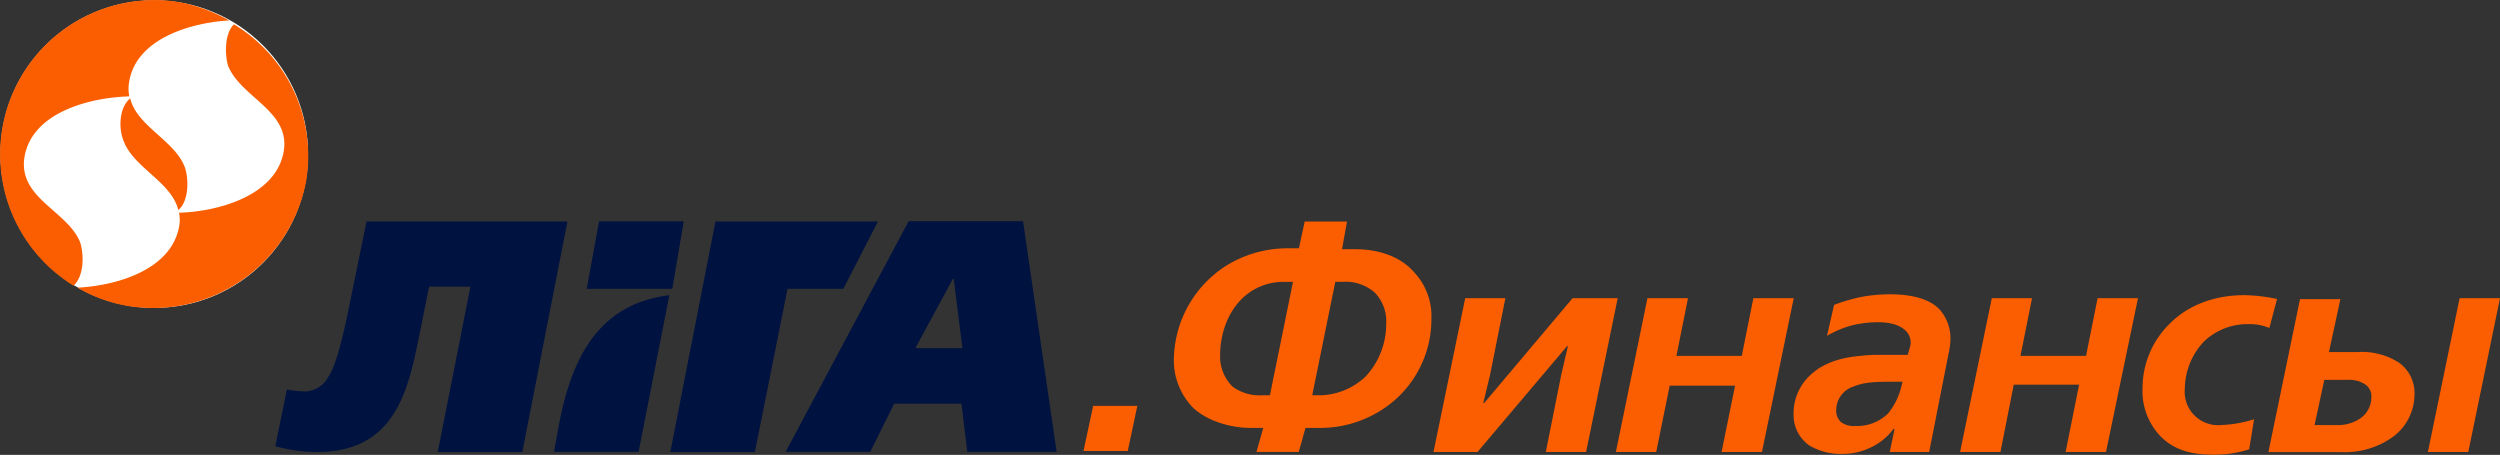 <svg id="Layer_4" data-name="Layer 4" xmlns="http://www.w3.org/2000/svg" viewBox="0 0 467.39 85.04"><rect x="0" y="0" width="467.39" height="85.04" fill="#333333" stroke="none"/><defs><style>.cls-1{fill:#fa5e00;}.cls-2{fill:#00123f;}.cls-3{fill:#fff;}</style></defs><title>Лига Финансы</title><polygon class="cls-1" points="210.84 84.32 202.57 84.32 204.37 75.88 212.63 75.88 210.84 84.32"/><path class="cls-2" d="M106.09,41.38L97.65,84.5H81.84l6.11-30.9H80.22l-1.44,7.19C76.63,71,75,84.5,59.38,84.5a29,29,0,0,1-7.91-1.08l2.16-10.6a22,22,0,0,0,3.41.36,5.08,5.08,0,0,0,4.31-2.69c0.9-1.26,2.16-4.13,4.31-15.09l2.87-14h37.55Zm21.74,0H112L109.69,54h16ZM104.48,79.47l-0.9,5h15.81l5.75-29.28C111.66,56.83,106.81,67.25,104.48,79.47Zm93.06,5H180.83l-1.08-9H167.18l-4.49,9H146.88l23-43.12h21.38ZM179.93,65.1l-1.62-12.94h-0.18l-7,12.94h8.8ZM157.66,54l6.47-12.58H133.76L125.32,84.5h15.81L147.23,54h10.42Z" transform="translate(0 0)"/><circle class="cls-3" cx="28.84" cy="28.81" r="28.75"/><path class="cls-1" d="M23.81,57.19a27.76,27.76,0,0,1-9.34-3.41c7.19-.36,17.43-3.23,19-11.32a6.74,6.74,0,0,0,0-2.69c7-.18,18.15-3.05,19.58-11.5,1.26-7.55-8.08-10.06-10.42-16C42,10.12,42,6.17,43.75,4.55A28.76,28.76,0,0,1,57.22,34,29.15,29.15,0,0,1,23.81,57.19h0ZM13.75,53.42A28.84,28.84,0,0,1,33.69.42a31.13,31.13,0,0,1,9.16,3.41C36,4.19,25.6,7.07,24.17,15.15a7.72,7.72,0,0,0,0,2.87C17,18.21,6,20.9,4.58,29.34c-1.26,7.73,8.08,10.06,10.42,16,0.72,2.34.72,6.29-1.26,8.08h0Zm10.6-35c1.26,5.21,8.44,7.91,10.24,12.94,0.72,2.16.72,6.29-1.26,7.91C32.07,34,24.89,31.32,23.09,26.29c-0.9-2.16-.9-6.11,1.26-7.91h0Z" transform="translate(0 0)"/><path class="cls-1" d="M250.9,46.59h2.34c5.57,0,9.16,2,11.14,4.31a11.91,11.91,0,0,1,3.23,8.62,20.12,20.12,0,0,1-6.83,15.27A21.3,21.3,0,0,1,246.41,80h-2.34l-1.26,4.49h-7.91L236.17,80h-2.34c-3.77,0-8.08-1.26-10.78-3.77a12.68,12.68,0,0,1-3.59-9.16A21.14,21.14,0,0,1,229,49.83a21.77,21.77,0,0,1,11.5-3.41h2.34l1.08-5h7.91ZM237.42,73.9l4.31-21.2h-1.62a11,11,0,0,0-7,2.34c-3.41,2.69-5,7.19-5,11.32a7.88,7.88,0,0,0,2.34,5.93A8.51,8.51,0,0,0,236,73.9h1.44Zm12.22-21.2-4.31,21.2h1.62a12.73,12.73,0,0,0,8.44-3.59,14.47,14.47,0,0,0,3.77-9.88A7.7,7.7,0,0,0,257,54.68a8.23,8.23,0,0,0-5.75-2h-1.62Z" transform="translate(0 0)"/><path class="cls-1" d="M281.44,55.75l-2.87,14.37-1.26,5.21h0.18L294,55.75h8.44L296.53,84.5H289l2.87-14.37,1.26-5.39h-0.18L276.23,84.5H268l5.93-28.75h7.55Z" transform="translate(0 0)"/><path class="cls-1" d="M315.58,55.75l-2.16,10.78h12.22l2.16-10.78h7.55L329.41,84.5h-7.55l2.52-12.4H312.16l-2.52,12.4H302.1L308,55.75h7.55Z" transform="translate(0 0)"/><path class="cls-1" d="M342.89,57a34.68,34.68,0,0,1,4.85-1.44,29.25,29.25,0,0,1,5.57-.54c2.69,0,7,.36,9.34,2.87a8.17,8.17,0,0,1,2,5.57,13.87,13.87,0,0,1-.36,2.69L360.67,84.5h-7.37l0.9-4.31H354a11.17,11.17,0,0,1-4.13,3.41,12,12,0,0,1-5.57,1.26,11.46,11.46,0,0,1-6.11-1.62,7,7,0,0,1-2.87-5.93,9.74,9.74,0,0,1,3.77-7.73c1.26-1.08,4-2.69,8.8-3.05a26.53,26.53,0,0,1,3.77-.18h5l0.36-1.26a3.08,3.08,0,0,0-.9-3.41c-1.44-1.26-3.59-1.44-5.21-1.44a21.69,21.69,0,0,0-4.49.54,19.6,19.6,0,0,0-4.85,2Zm11,14.37c-2.87,0-5.21,0-7.37.9a4.64,4.64,0,0,0-3.23,4.49,2.85,2.85,0,0,0,.9,2.16,4.09,4.09,0,0,0,2.69.72,8.26,8.26,0,0,0,6.11-2.34,12.73,12.73,0,0,0,2.52-5.21l0.18-.72h-1.8Z" transform="translate(0 0)"/><path class="cls-1" d="M379.9,55.75l-2.16,10.78H390l2.16-10.78h7.55L393.73,84.5h-7.55l2.52-12.58H376.48L374,84.5h-7.55l5.93-28.75h7.55Z" transform="translate(0 0)"/><path class="cls-1" d="M424.27,61.32a9.38,9.38,0,0,0-3.77-.72,11.77,11.77,0,0,0-8.44,3.23,13,13,0,0,0-3.59,8.8,6.24,6.24,0,0,0,6.83,6.83,22.92,22.92,0,0,0,6.11-1.08L420.5,84A20.92,20.92,0,0,1,413.67,85c-3.23,0-7.19-.54-10.06-3.77a12.21,12.21,0,0,1-3.05-8.62,16.86,16.86,0,0,1,5.21-12.22c2.87-2.87,7.55-5.21,13.83-5.21a31.64,31.64,0,0,1,6.11.72Z" transform="translate(0 0)"/><path class="cls-1" d="M435.41,65.82h5.39a12.78,12.78,0,0,1,7.73,2,7,7,0,0,1,2.87,6.11,9.93,9.93,0,0,1-3.77,7.55,15.37,15.37,0,0,1-9.88,3.05H424.09L430,55.93h7.55Zm-2.69,13.65H437a7.31,7.31,0,0,0,4-1.08,4.8,4.8,0,0,0,2.34-4.13,2.64,2.64,0,0,0-1.08-2.34,5.41,5.41,0,0,0-3.41-.9h-4.31Zm34.67-23.72L461.46,84.5h-7.55l5.93-28.75h7.55Z" transform="translate(0 0)"/></svg>